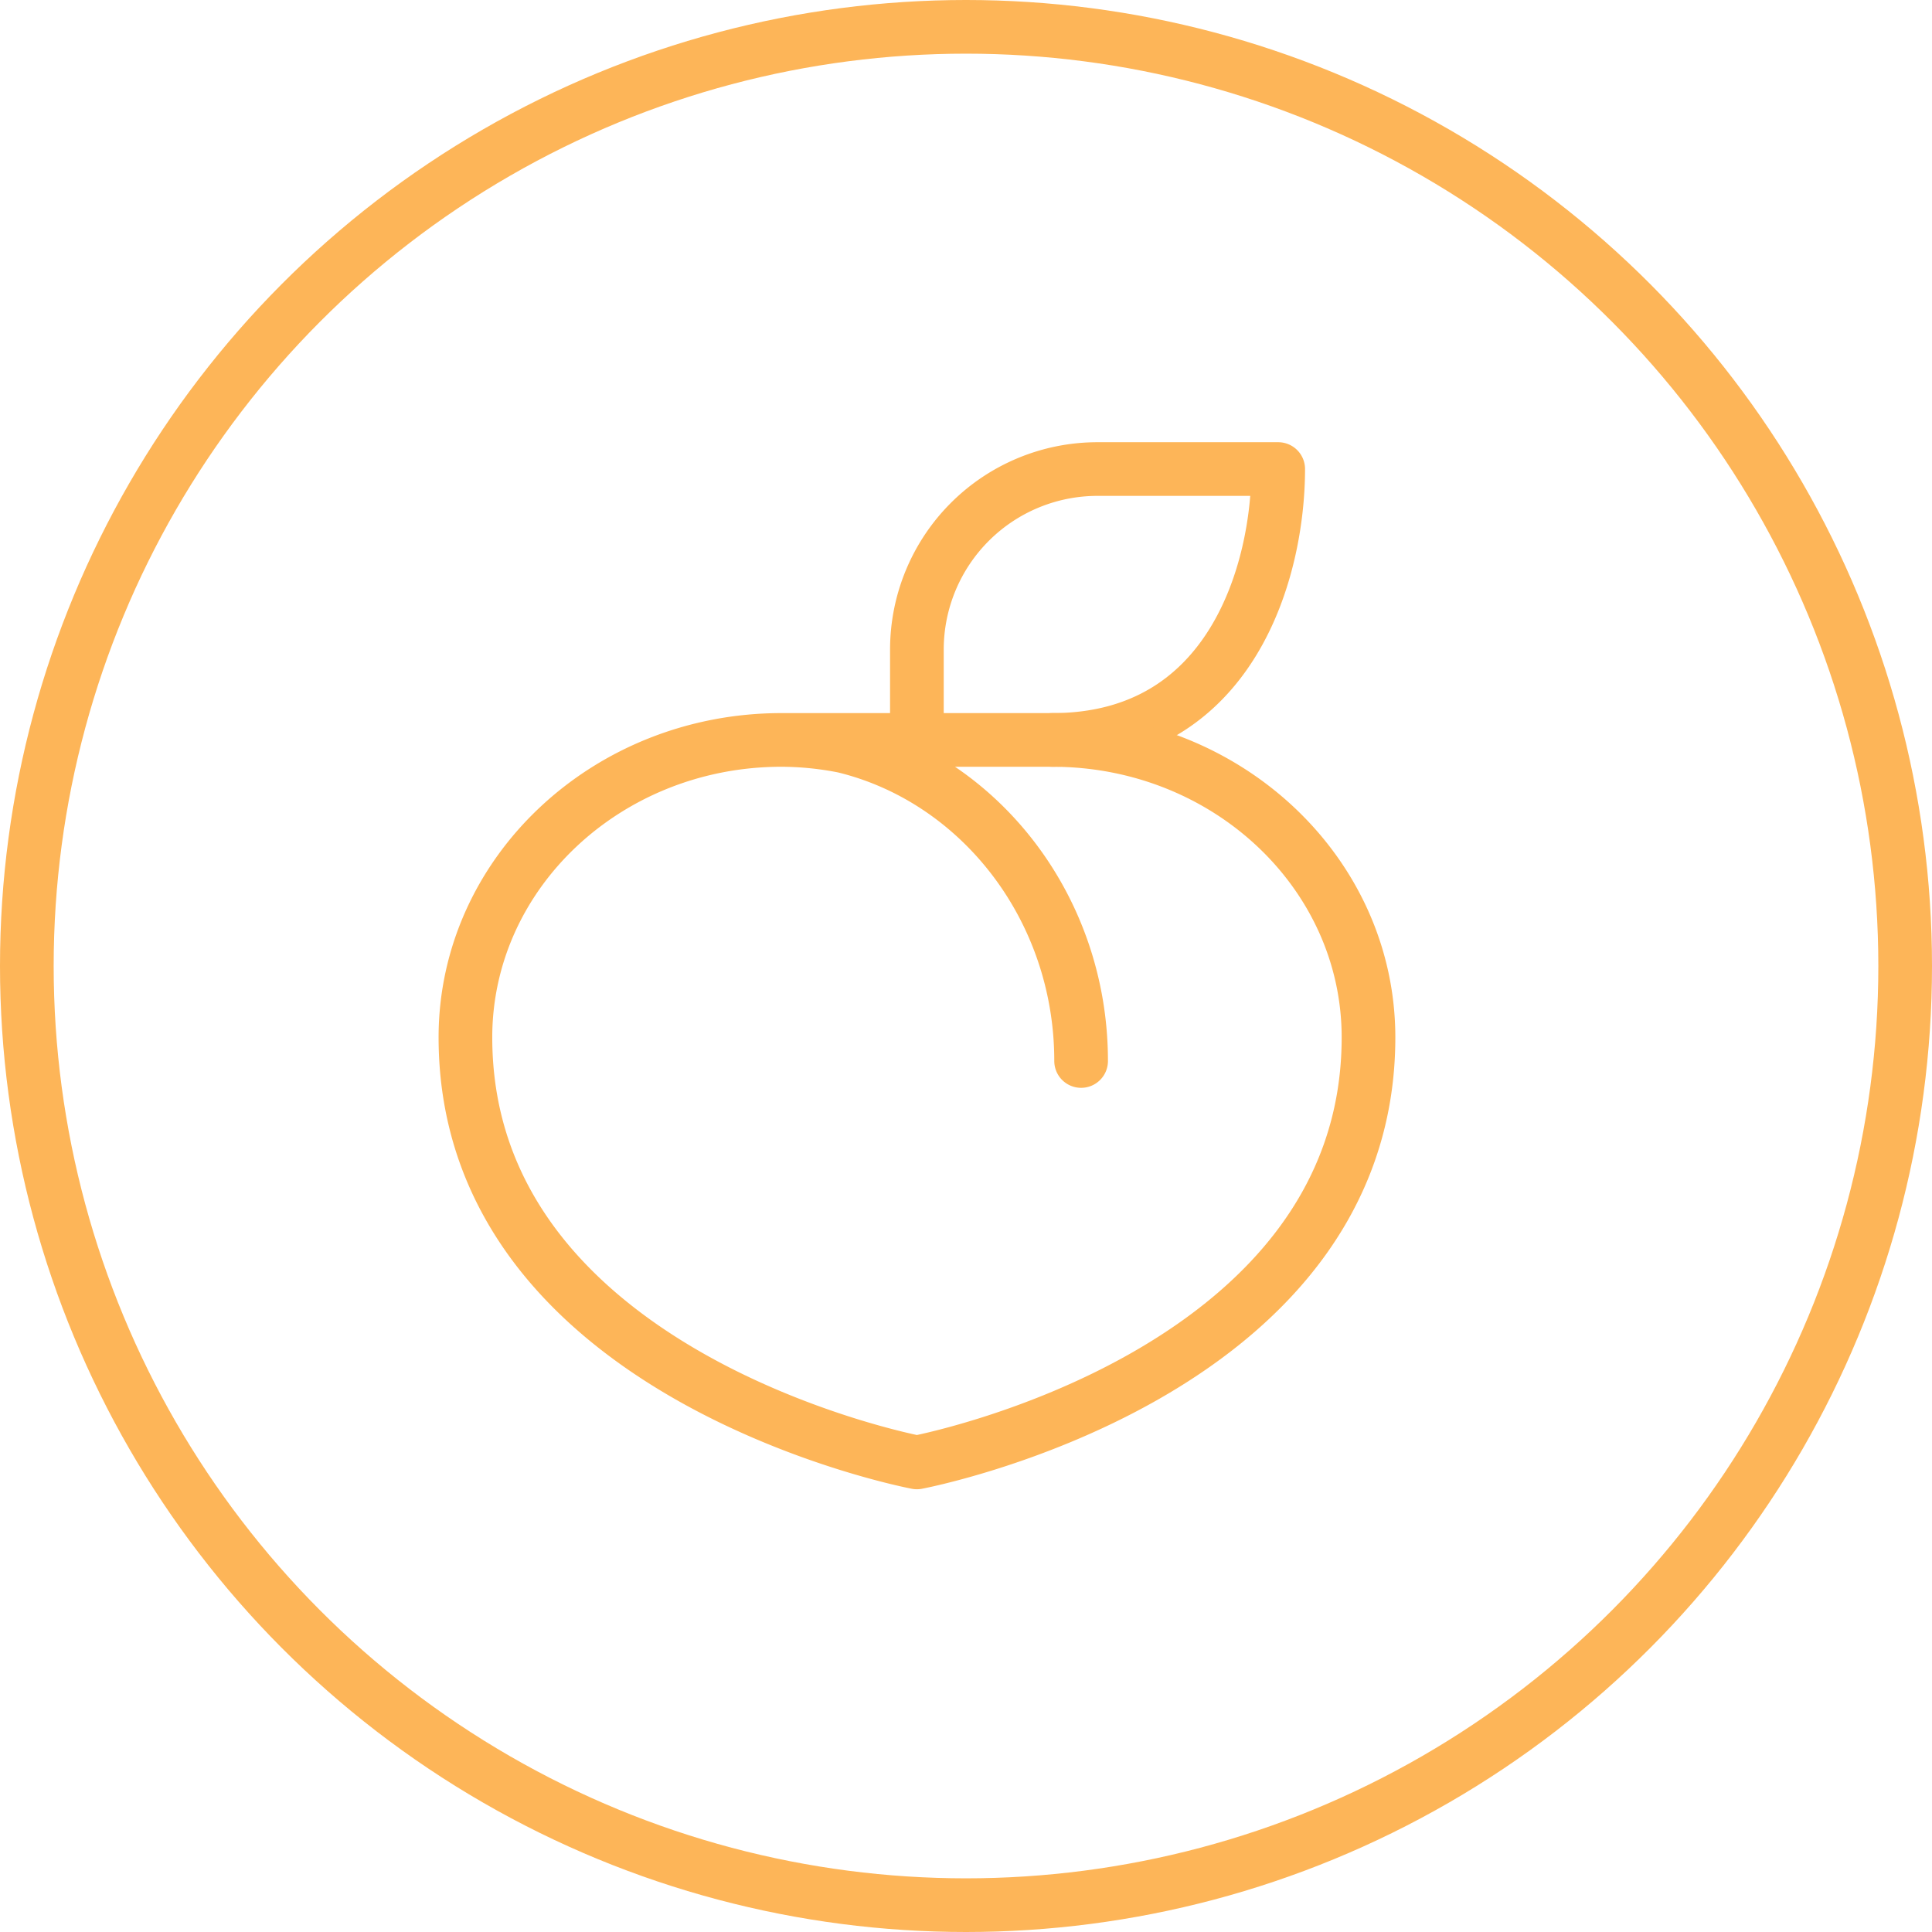 <svg id="Layer_1" data-name="Layer 1" xmlns="http://www.w3.org/2000/svg" viewBox="0 0 144 144"><defs><style>.cls-1,.cls-2,.cls-3{fill:none;}.cls-2,.cls-3{stroke:#fdb558;stroke-width:4px;}.cls-3{stroke-linecap:round;stroke-linejoin:round;}</style></defs><g id="Ellipse_118" data-name="Ellipse 118"><circle class="cls-1" cx="72" cy="72" r="72"/><circle class="cls-2" cx="72" cy="72" r="70"/></g><g id="peach"><path id="Path_737" data-name="Path 737" class="cls-3" d="M106.94,82.83c13.46,0,16.83-12.76,16.83-20.19H110.3A13.46,13.46,0,0,0,96.84,76.1v5.05" transform="translate(-28.5 -27.68)"/><path id="Path_738" data-name="Path 738" class="cls-3" d="M109.08,106.76c0-11.4-7.56-21-17.68-23.46a24.21,24.21,0,0,0-4.65-.47c-13,0-23.56,9.93-23.56,22.17,0,25.34,33.65,31.68,33.65,31.68S130.5,130.34,130.5,105c0-12.24-10.55-22.17-23.56-22.17H86.75" transform="translate(-28.5 -27.68)"/></g></svg>